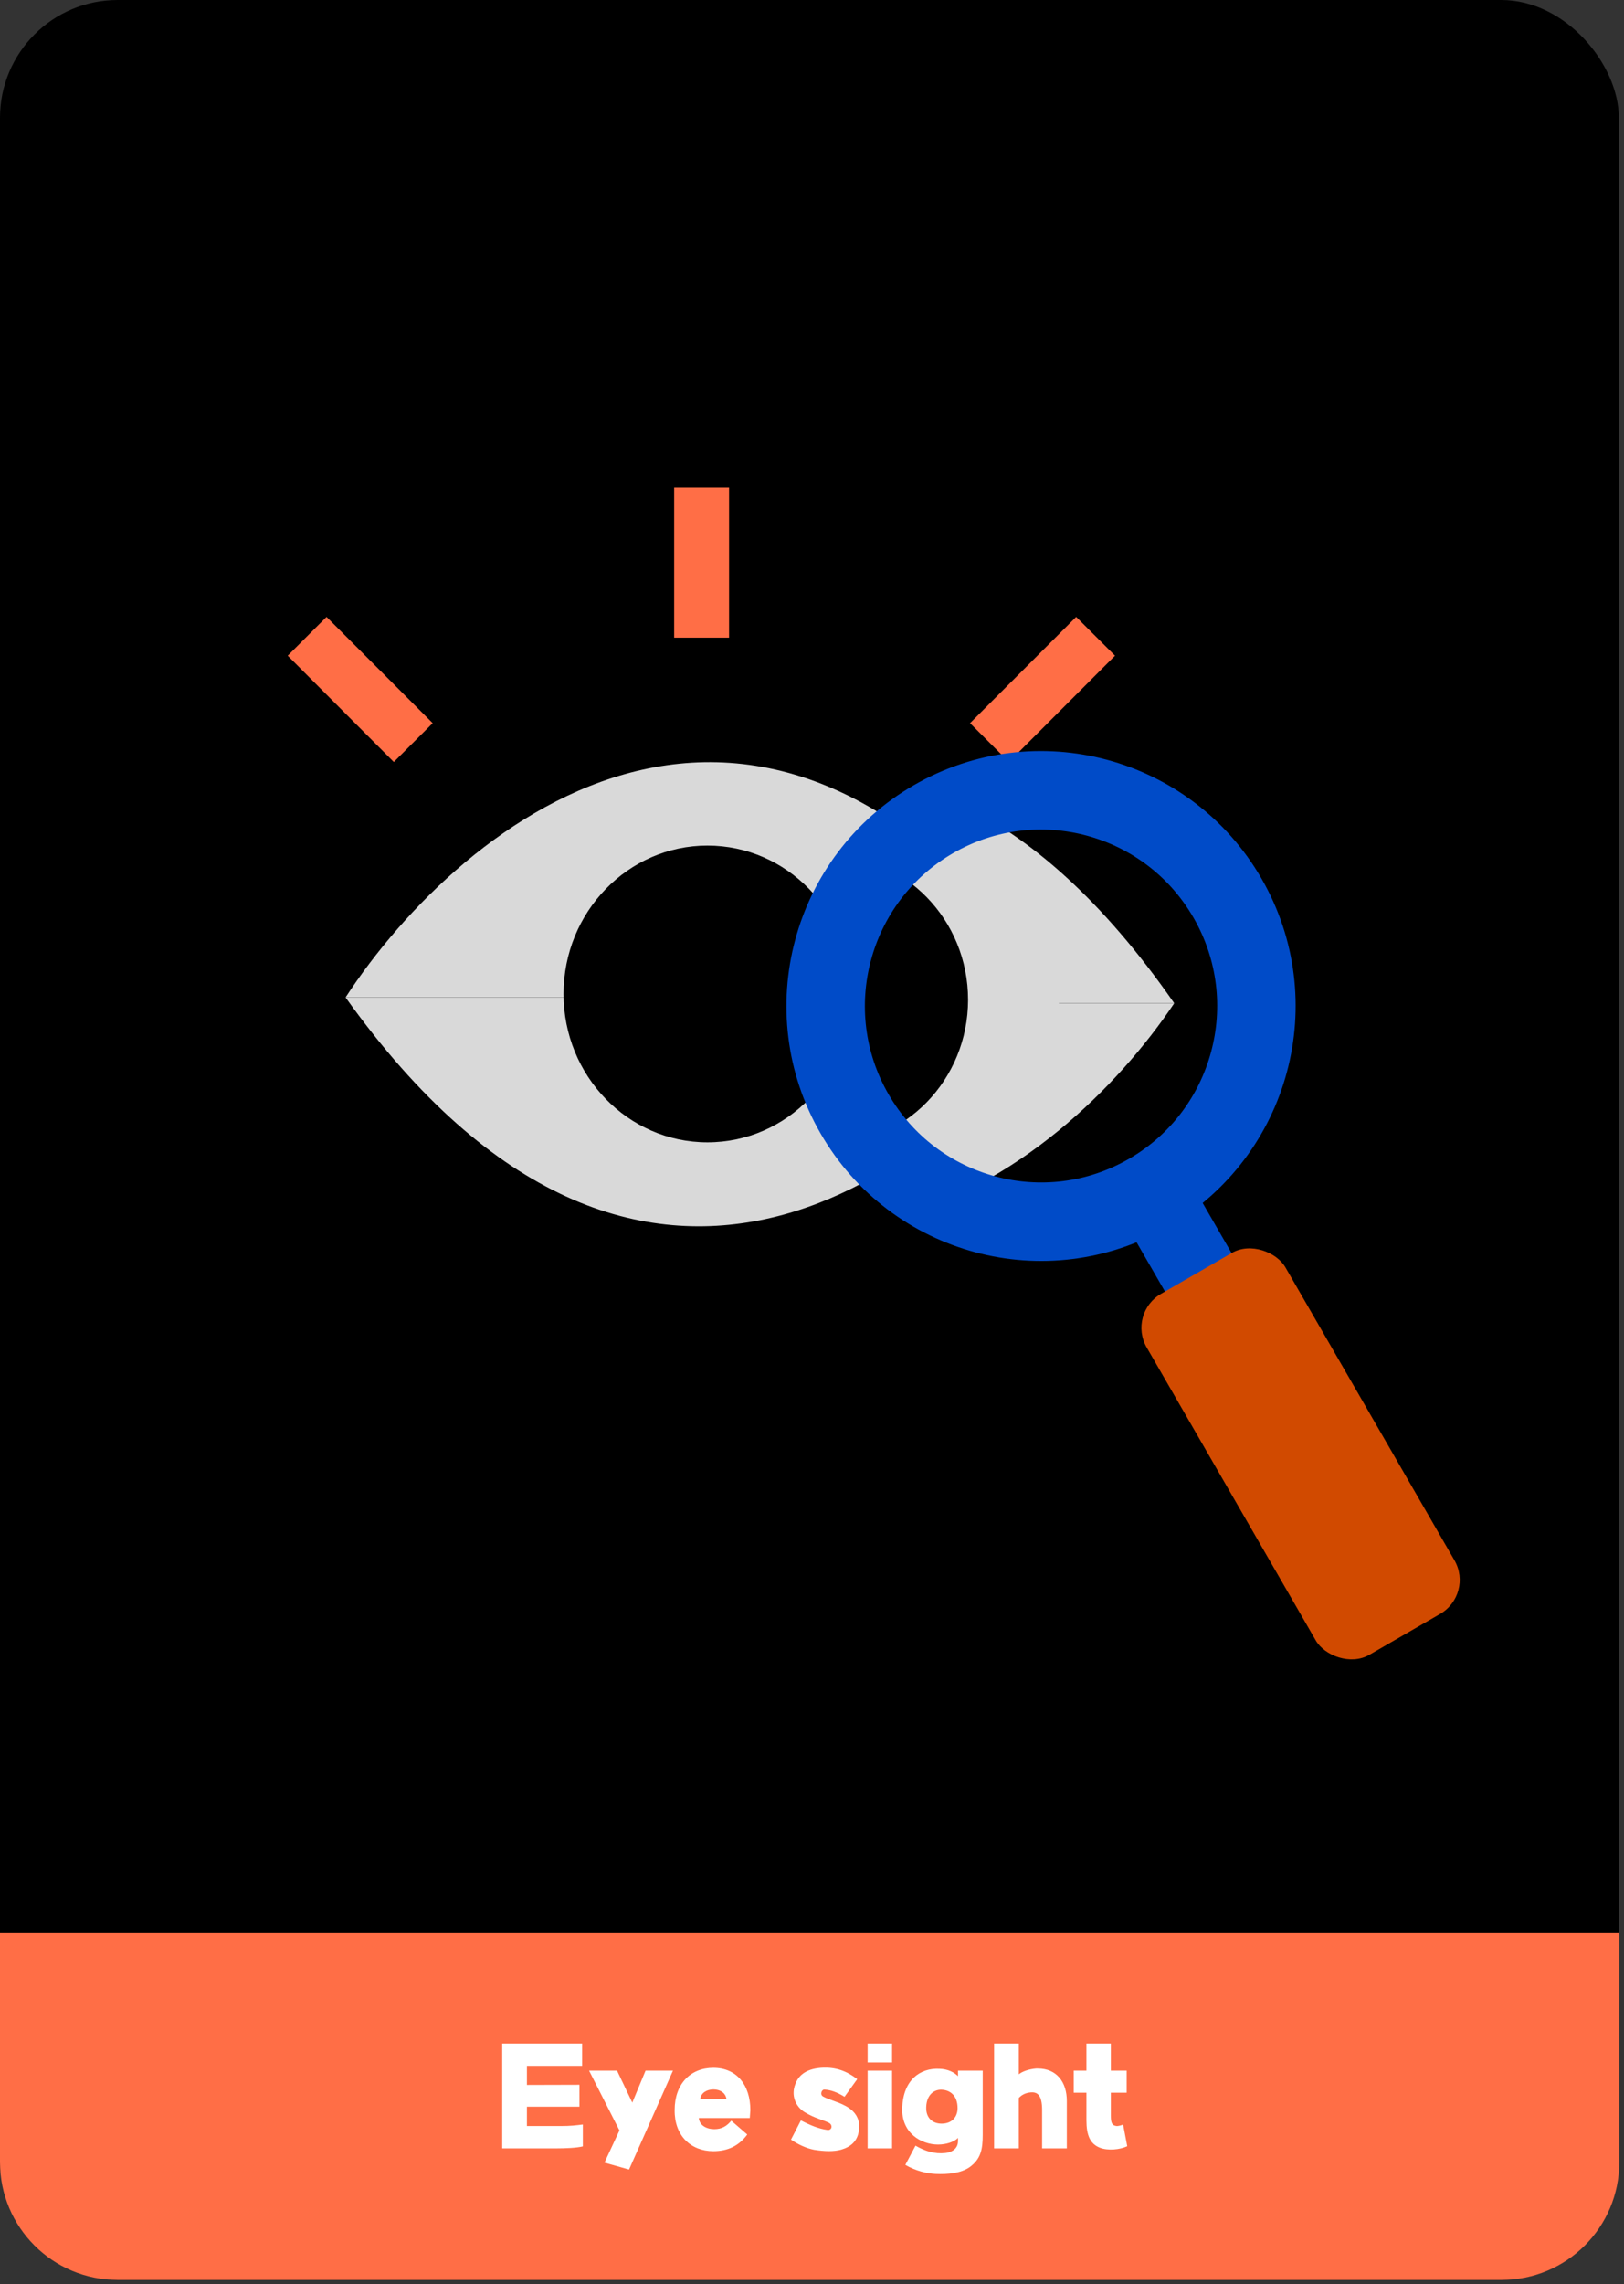 <svg width="207" height="291" viewBox="0 0 207 291" fill="none" xmlns="http://www.w3.org/2000/svg">
<rect x="0" y="0" width="207" height="291" fill="#333333" stroke="none"/>
<rect width="206.342" height="290.44" rx="15" fill="black"/>
<path fill-rule="evenodd" clip-rule="evenodd" d="M206.4 246.25V275.445C206.4 283.729 199.684 290.445 191.4 290.445H15C6.716 290.445 0 283.729 0 275.445V246.25H206.4Z" fill="#FF6E46"/>
<path d="M89.43 65.586L89.43 77.734" stroke="#FF6E46" stroke-width="7" stroke-linecap="square"/>
<path d="M137.176 83.531L128.595 92.121" stroke="#FF6E46" stroke-width="7" stroke-linecap="square"/>
<path d="M41.621 83.531L50.202 92.121" stroke="#FF6E46" stroke-width="7" stroke-linecap="square"/>
<path d="M44.047 127.059C58.792 104.447 97.72 72.789 135.469 127.059H44.047Z" fill="#D9D9D9"/>
<path d="M135.469 127.063C120.723 149.065 81.795 179.867 44.047 127.063L135.469 127.063Z" fill="#D9D9D9"/>
<ellipse cx="90.175" cy="126.621" rx="18.343" ry="18.902" fill="black"/>
<mask id="mask0_431_47" style="mask-type:alpha" maskUnits="userSpaceOnUse" x="104" y="103" width="54" height="54">
<ellipse cx="131.008" cy="129.753" rx="26.531" ry="26.558" fill="#D9D9D9"/>
</mask>
<g mask="url(#mask0_431_47)">
<path d="M60.543 127.799C74.918 105.754 112.869 74.891 149.67 127.799H60.543Z" fill="#D9D9D9"/>
<path d="M149.672 127.803C135.297 149.252 97.346 179.281 60.545 127.803L149.672 127.803Z" fill="#D9D9D9"/>
<ellipse cx="105.508" cy="127.357" rx="17.883" ry="18.427" fill="black"/>
</g>
<path d="M146.416 151.948C159.547 144.359 164.042 127.555 156.464 114.417C148.887 101.279 132.101 96.774 118.971 104.362C105.841 111.951 101.345 128.755 108.923 141.893C116.501 155.031 133.286 159.536 146.416 151.948Z" stroke="#004BC8" stroke-width="10"/>
<rect width="9.799" height="13.071" transform="matrix(0.866 -0.5 0.5 0.866 142.07 153.406)" fill="#004BC8"/>
<rect width="20.414" height="53.103" rx="5" transform="matrix(0.866 -0.5 0.5 0.866 143.66 167.32)" fill="#D14A00"/>
<path d="M74.202 263.168H67.164V265.598L73.86 265.58V268.37H67.164V270.836H71.43C72.744 270.836 73.446 270.746 74.292 270.638V273.428C73.5 273.626 72.042 273.68 71.016 273.68H64.014V260.324H74.202V263.168ZM78.956 271.394L75.086 263.78H78.65L80.594 267.848L82.286 263.78H85.778L80.18 276.38L77.048 275.498L78.956 271.394ZM85.995 268.784C85.995 265.472 88.011 263.42 90.927 263.42C93.915 263.42 95.643 265.616 95.643 268.82L95.571 269.81H89.073C89.145 270.728 90.027 271.232 91.053 271.232C91.989 271.232 92.637 270.854 93.213 270.152L95.247 271.916C94.185 273.374 92.745 274.04 90.927 274.04C88.029 274.04 85.941 272.024 85.995 268.784ZM92.601 267.398C92.475 266.57 91.755 266.174 90.945 266.174C90.045 266.174 89.361 266.624 89.253 267.398H92.601ZM107.232 273.842C106.278 274.112 105.108 274.076 103.758 273.86C102.822 273.68 101.76 273.212 100.824 272.564L102.084 270.116C103.254 270.728 104.352 271.178 105.396 271.322C106.062 271.466 106.206 270.656 105.612 270.404C104.838 270.026 103.812 269.828 102.57 269.072C101.382 268.352 100.788 266.876 101.4 265.436C101.85 264.248 102.948 263.474 104.946 263.402C106.548 263.348 107.916 263.816 109.266 264.86L107.646 267.11C106.656 266.498 105.882 266.246 105.126 266.192C104.712 266.138 104.478 266.84 104.91 267.074C105.648 267.488 106.71 267.704 107.718 268.244C109.05 268.928 109.68 269.99 109.482 271.376C109.32 272.726 108.474 273.482 107.232 273.842ZM110.592 263.78H113.706V273.68H110.592V263.78ZM113.706 262.736H110.592V260.324H113.706V262.736ZM120.058 270.53C121.354 270.512 122.056 269.666 122.056 268.55C122.056 266.984 121.138 266.264 120.058 266.21C119.176 266.156 118.132 266.732 118.06 268.388C117.988 269.864 118.942 270.548 120.058 270.53ZM125.26 271.97C125.26 273.824 125.008 275.066 123.568 276.092C122.452 276.848 120.85 277.01 119.248 276.938C118.15 276.884 116.728 276.56 115.396 275.786L116.692 273.338C117.934 274.04 119.104 274.418 120.49 274.274C121.696 274.13 122.11 273.428 122.11 272.78V272.348C121.642 272.852 120.616 273.194 119.572 273.194C117.448 273.194 114.892 271.772 115 268.532C115.126 264.968 117.268 263.42 119.752 263.546C120.796 263.582 121.588 263.96 122.11 264.482V263.78H125.26V271.97ZM126.711 273.68V260.324H129.861V264.248C130.311 263.87 131.193 263.582 132.057 263.51H132.291C134.703 263.51 135.981 265.256 135.981 267.632V273.68H132.831V268.802C132.831 266.948 132.273 266.462 131.355 266.552C130.743 266.606 130.257 266.84 129.861 267.254V273.68H126.711ZM141.593 269.522C141.593 270.278 141.683 270.638 142.079 270.782C142.349 270.872 142.583 270.854 143.159 270.656L143.681 273.41C142.745 273.842 141.233 274.004 140.171 273.59C138.929 273.086 138.479 271.988 138.479 270.098V266.588H136.859V263.78H138.479V260.324H141.593V263.78H143.609V266.588H141.593V269.522Z" fill="white"/>
</svg>
